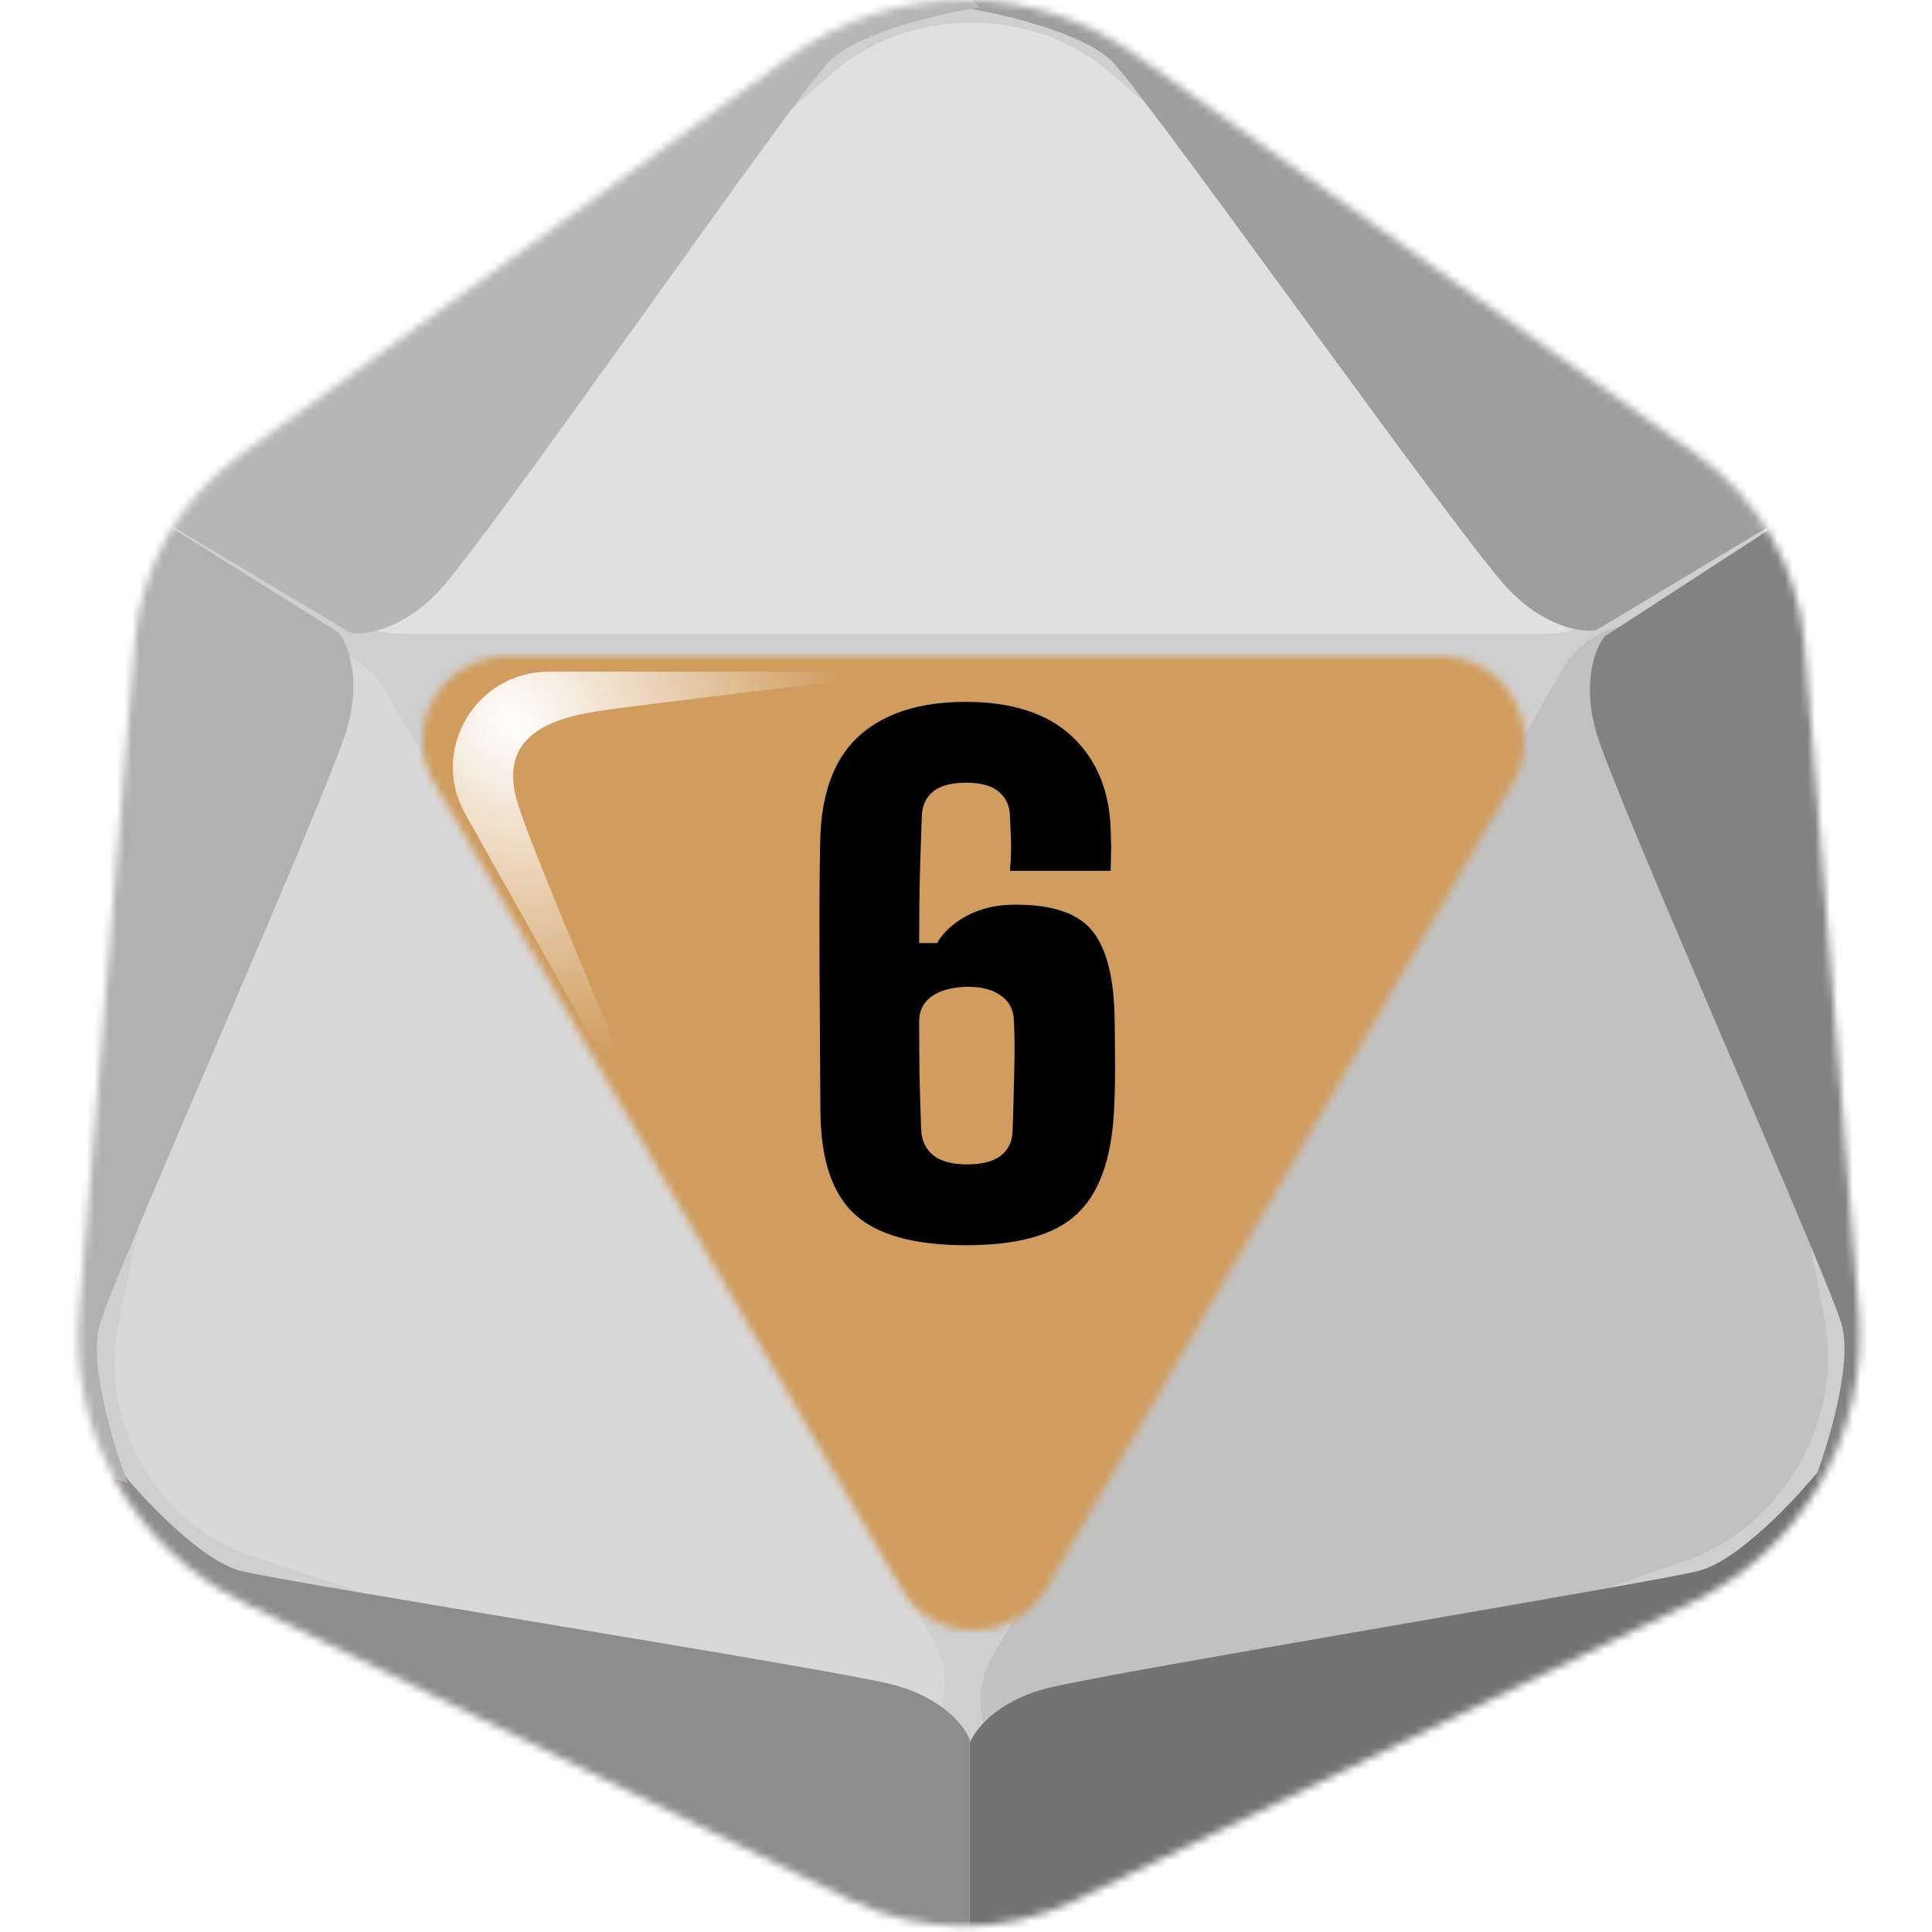 <svg width="256" height="256" viewBox="0 0 256 256" fill="none" xmlns="http://www.w3.org/2000/svg">
<desc>
  wrpg-online.com SWRPG Dice Asset
  Created by: Joshua Ziggas
  Source: https://github.com/swrpg-online/art
  License: CC BY-NC-SA 4.0
</desc><mask id="mask0_112_8685" style="mask-type:alpha" maskUnits="userSpaceOnUse" x="10" y="0" width="237" height="256">
<path d="M224.91 60.28L150.531 7.29C136.792 -2.499 118.338 -2.423 104.68 7.478L31.816 60.296C23.776 66.125 18.677 75.171 17.856 85.068L10.483 173.859C9.145 189.977 17.822 205.268 32.345 212.386L112.644 251.739C122.046 256.346 133.044 256.376 142.471 251.82L224.23 212.3C238.838 205.239 247.602 189.923 246.289 173.75L239.102 85.276C238.289 75.259 233.095 66.112 224.91 60.28Z" fill="#CFCFCF"/>
</mask>
<g mask="url(#mask0_112_8685)">
<rect width="256" height="256" fill="#D09D5F"/>
<g style="mix-blend-mode:multiply" filter="url(#filter0_f_112_8685)">
<mask id="mask1_112_8685" style="mask-type:alpha" maskUnits="userSpaceOnUse" x="1" y="-10" width="255" height="275">
<path fill-rule="evenodd" clip-rule="evenodd" d="M152.285 -1.738L232.216 55.163C241.012 61.425 246.594 71.247 247.468 82.003L255.191 177.005C256.603 194.371 247.184 210.817 231.485 218.399L143.624 260.834C133.493 265.727 121.673 265.695 111.569 260.747L25.276 218.491C9.669 210.848 0.344 194.429 1.782 177.121L9.705 81.779C10.588 71.152 16.067 61.438 24.708 55.18L103.011 -1.536C117.689 -12.167 137.521 -12.248 152.285 -1.738ZM138.618 210.457C134.336 217.848 123.662 217.848 119.38 210.457L57.513 103.688C53.219 96.278 58.567 87 67.133 87H190.865C199.431 87 204.778 96.278 200.484 103.688L138.618 210.457Z" fill="black"/>
</mask>
<g mask="url(#mask1_112_8685)">
<path d="M224.91 60.28L150.531 7.29C136.792 -2.499 118.338 -2.423 104.68 7.478L31.816 60.296C23.776 66.125 18.677 75.171 17.856 85.068L10.483 173.859C9.145 189.977 17.822 205.268 32.345 212.386L112.644 251.739C122.046 256.346 133.044 256.376 142.471 251.82L224.23 212.301C238.838 205.239 247.602 189.923 246.289 173.751L239.102 85.276C238.289 75.259 233.095 66.112 224.91 60.28Z" fill="#CFCFCF"/>
<path d="M204.7 84H53.3C43.208 84 38.197 73.059 45.392 66.733L110.15 9.8C120.433 0.76 136.916 0.73 147.24 9.732L212.575 66.704C219.815 73.017 214.814 84 204.7 84Z" fill="#E0E0E0"/>
<path d="M51.066 91.529L123.601 217.163C128.436 225.538 121.572 235.045 112.768 232.167L33.534 206.263C20.952 202.15 13.03 188.487 15.707 175.519L32.647 93.45C34.524 84.356 46.22 83.136 51.066 91.529Z" fill="#D8D8D8"/>
<path d="M206.994 88.741L131.609 219.312C126.584 228.016 133.429 237.729 142.411 234.642L223.254 206.851C236.091 202.438 244.324 188.238 241.779 174.898L225.679 90.474C223.895 81.118 212.03 80.018 206.994 88.741Z" fill="#C1C1C1"/>
<path d="M128.484 230.5V263.061L104.345 256.908L21.752 217.387L12.996 206.501L15.599 194.431C18.834 198.455 26.627 206.832 31.928 208.157C38.555 209.814 109.551 221.034 118.071 223.164C124.886 224.868 127.852 228.765 128.484 230.5Z" fill="#8D8D8D"/>
<path d="M128.485 231V263.061L152.624 256.908L235.216 217.387L243.973 206.501L241.369 194.431C238.135 198.455 230.341 206.832 225.04 208.157C218.414 209.814 147.418 221.534 138.898 223.664C132.082 225.368 129.116 229.265 128.485 231Z" fill="#737373"/>
<path d="M212.647 84.314L243.297 64.418L250.038 88.399L257.107 179.687L252.058 192.713L240.304 196.494C242.171 191.681 245.529 180.743 244.026 175.489C242.148 168.922 213.915 105.443 211.5 97C209.568 90.246 211.459 85.728 212.647 84.314Z" fill="#828282"/>
<path d="M211.499 83.5L243.296 64.418L225.898 46.59L150.375 -5.177L136.57 -7.317L127.419 0.972C132.52 1.762 143.672 4.323 147.47 8.251C152.218 13.161 193.835 71.837 199.939 78.15C204.823 83.201 209.681 83.821 211.499 83.5Z" fill="#9E9E9E"/>
<path d="M44.85 83.814L13.941 64.418L7.201 88.399L0.131 179.687L5.18 192.713L16.934 196.494C15.067 191.681 11.709 180.743 13.212 175.489C15.091 168.922 43.582 104.943 45.997 96.5C47.93 89.746 46.038 85.228 44.85 83.814Z" fill="#B1B1B1"/>
<path d="M46.438 83.85L13.942 64.418L31.34 46.59L106.863 -5.177L120.669 -7.317L129.819 0.972C124.718 1.762 113.566 4.323 109.768 8.251C105.02 13.161 64.103 72.187 57.998 78.5C53.115 83.551 48.257 84.171 46.438 83.85Z" fill="#B6B6B6"/>
</g>
</g>
</g>
<g filter="url(#filter1_f_112_8685)">
<path d="M72.742 89H122C110.497 90.343 85.91 93.257 79.587 94.178C71.683 95.329 66.092 98.206 68.598 106.452C70.603 113.049 83.957 144.233 90.383 159L61.635 107.833C56.895 99.396 63.026 89 72.742 89Z" fill="url(#paint0_radial_112_8685)"/>
</g>
<path d="M128.027 165C121.178 165 116.261 163.639 113.276 160.917C110.29 158.195 108.768 153.673 108.71 147.351C108.681 142.405 108.651 137.868 108.622 133.741C108.593 129.615 108.578 125.956 108.578 122.766C108.578 119.576 108.593 116.956 108.622 114.907C108.651 112.829 108.681 111.38 108.71 110.561C108.973 104.59 110.759 100.171 114.066 97.302C117.403 94.434 122.027 93 127.939 93C134.085 93 138.783 94.522 142.032 97.566C145.281 100.61 146.993 104.707 147.168 109.859C147.198 110.473 147.212 111.015 147.212 111.483C147.242 111.951 147.242 112.478 147.212 113.063C147.212 113.649 147.198 114.424 147.168 115.39H133.822C133.91 114.454 133.954 113.693 133.954 113.107C133.983 112.493 133.983 111.834 133.954 111.132C133.924 110.4 133.881 109.39 133.822 108.102C133.793 106.785 133.31 105.732 132.373 104.941C131.466 104.122 130.017 103.712 128.027 103.712C126.095 103.712 124.646 104.093 123.681 104.854C122.715 105.615 122.203 106.698 122.144 108.102C122.056 110.473 121.968 113.093 121.881 115.961C121.822 118.8 121.793 121.8 121.793 124.961H124.163C125.012 123.498 126.344 122.283 128.159 121.317C130.003 120.351 132.124 119.868 134.524 119.868C139.5 119.868 142.91 121.039 144.754 123.38C146.627 125.693 147.607 129.556 147.695 134.971C147.724 136.815 147.739 138.337 147.739 139.537C147.768 140.737 147.768 141.922 147.739 143.093C147.739 144.234 147.695 145.654 147.607 147.351C147.256 153.673 145.603 158.195 142.646 160.917C139.72 163.639 134.846 165 128.027 165ZM128.115 154.288C130.105 154.288 131.598 153.907 132.593 153.146C133.617 152.356 134.144 151.244 134.173 149.81C134.232 148.259 134.276 146.854 134.305 145.595C134.334 144.307 134.363 143.093 134.393 141.951C134.422 140.81 134.437 139.698 134.437 138.615C134.437 137.532 134.407 136.434 134.349 135.322C134.32 133.829 133.749 132.702 132.637 131.941C131.554 131.151 130.134 130.756 128.378 130.756C126.417 130.756 124.837 131.137 123.637 131.898C122.466 132.659 121.851 133.741 121.793 135.146C121.793 137.517 121.807 139.917 121.837 142.346C121.895 144.776 121.968 147.205 122.056 149.634C122.115 151.127 122.656 152.283 123.681 153.102C124.705 153.893 126.183 154.288 128.115 154.288Z" fill="black"/>
<defs>
<filter id="filter0_f_112_8685" x="-8.363" y="-17.317" width="273.695" height="290.378" filterUnits="userSpaceOnUse" color-interpolation-filters="sRGB">
<feFlood flood-opacity="0" result="BackgroundImageFix"/>
<feBlend mode="normal" in="SourceGraphic" in2="BackgroundImageFix" result="shape"/>
<feGaussianBlur stdDeviation="5" result="effect1_foregroundBlur_112_8685"/>
</filter>
<filter id="filter1_f_112_8685" x="55" y="84" width="72" height="80" filterUnits="userSpaceOnUse" color-interpolation-filters="sRGB">
<feFlood flood-opacity="0" result="BackgroundImageFix"/>
<feBlend mode="normal" in="SourceGraphic" in2="BackgroundImageFix" result="shape"/>
<feGaussianBlur stdDeviation="2.5" result="effect1_foregroundBlur_112_8685"/>
</filter>
<radialGradient id="paint0_radial_112_8685" cx="0" cy="0" r="1" gradientUnits="userSpaceOnUse" gradientTransform="translate(68.02 95.712) rotate(44.025) scale(47.188 41.571)">
<stop stop-color="white"/>
<stop offset="1" stop-color="white" stop-opacity="0"/>
</radialGradient>
</defs>
</svg>
